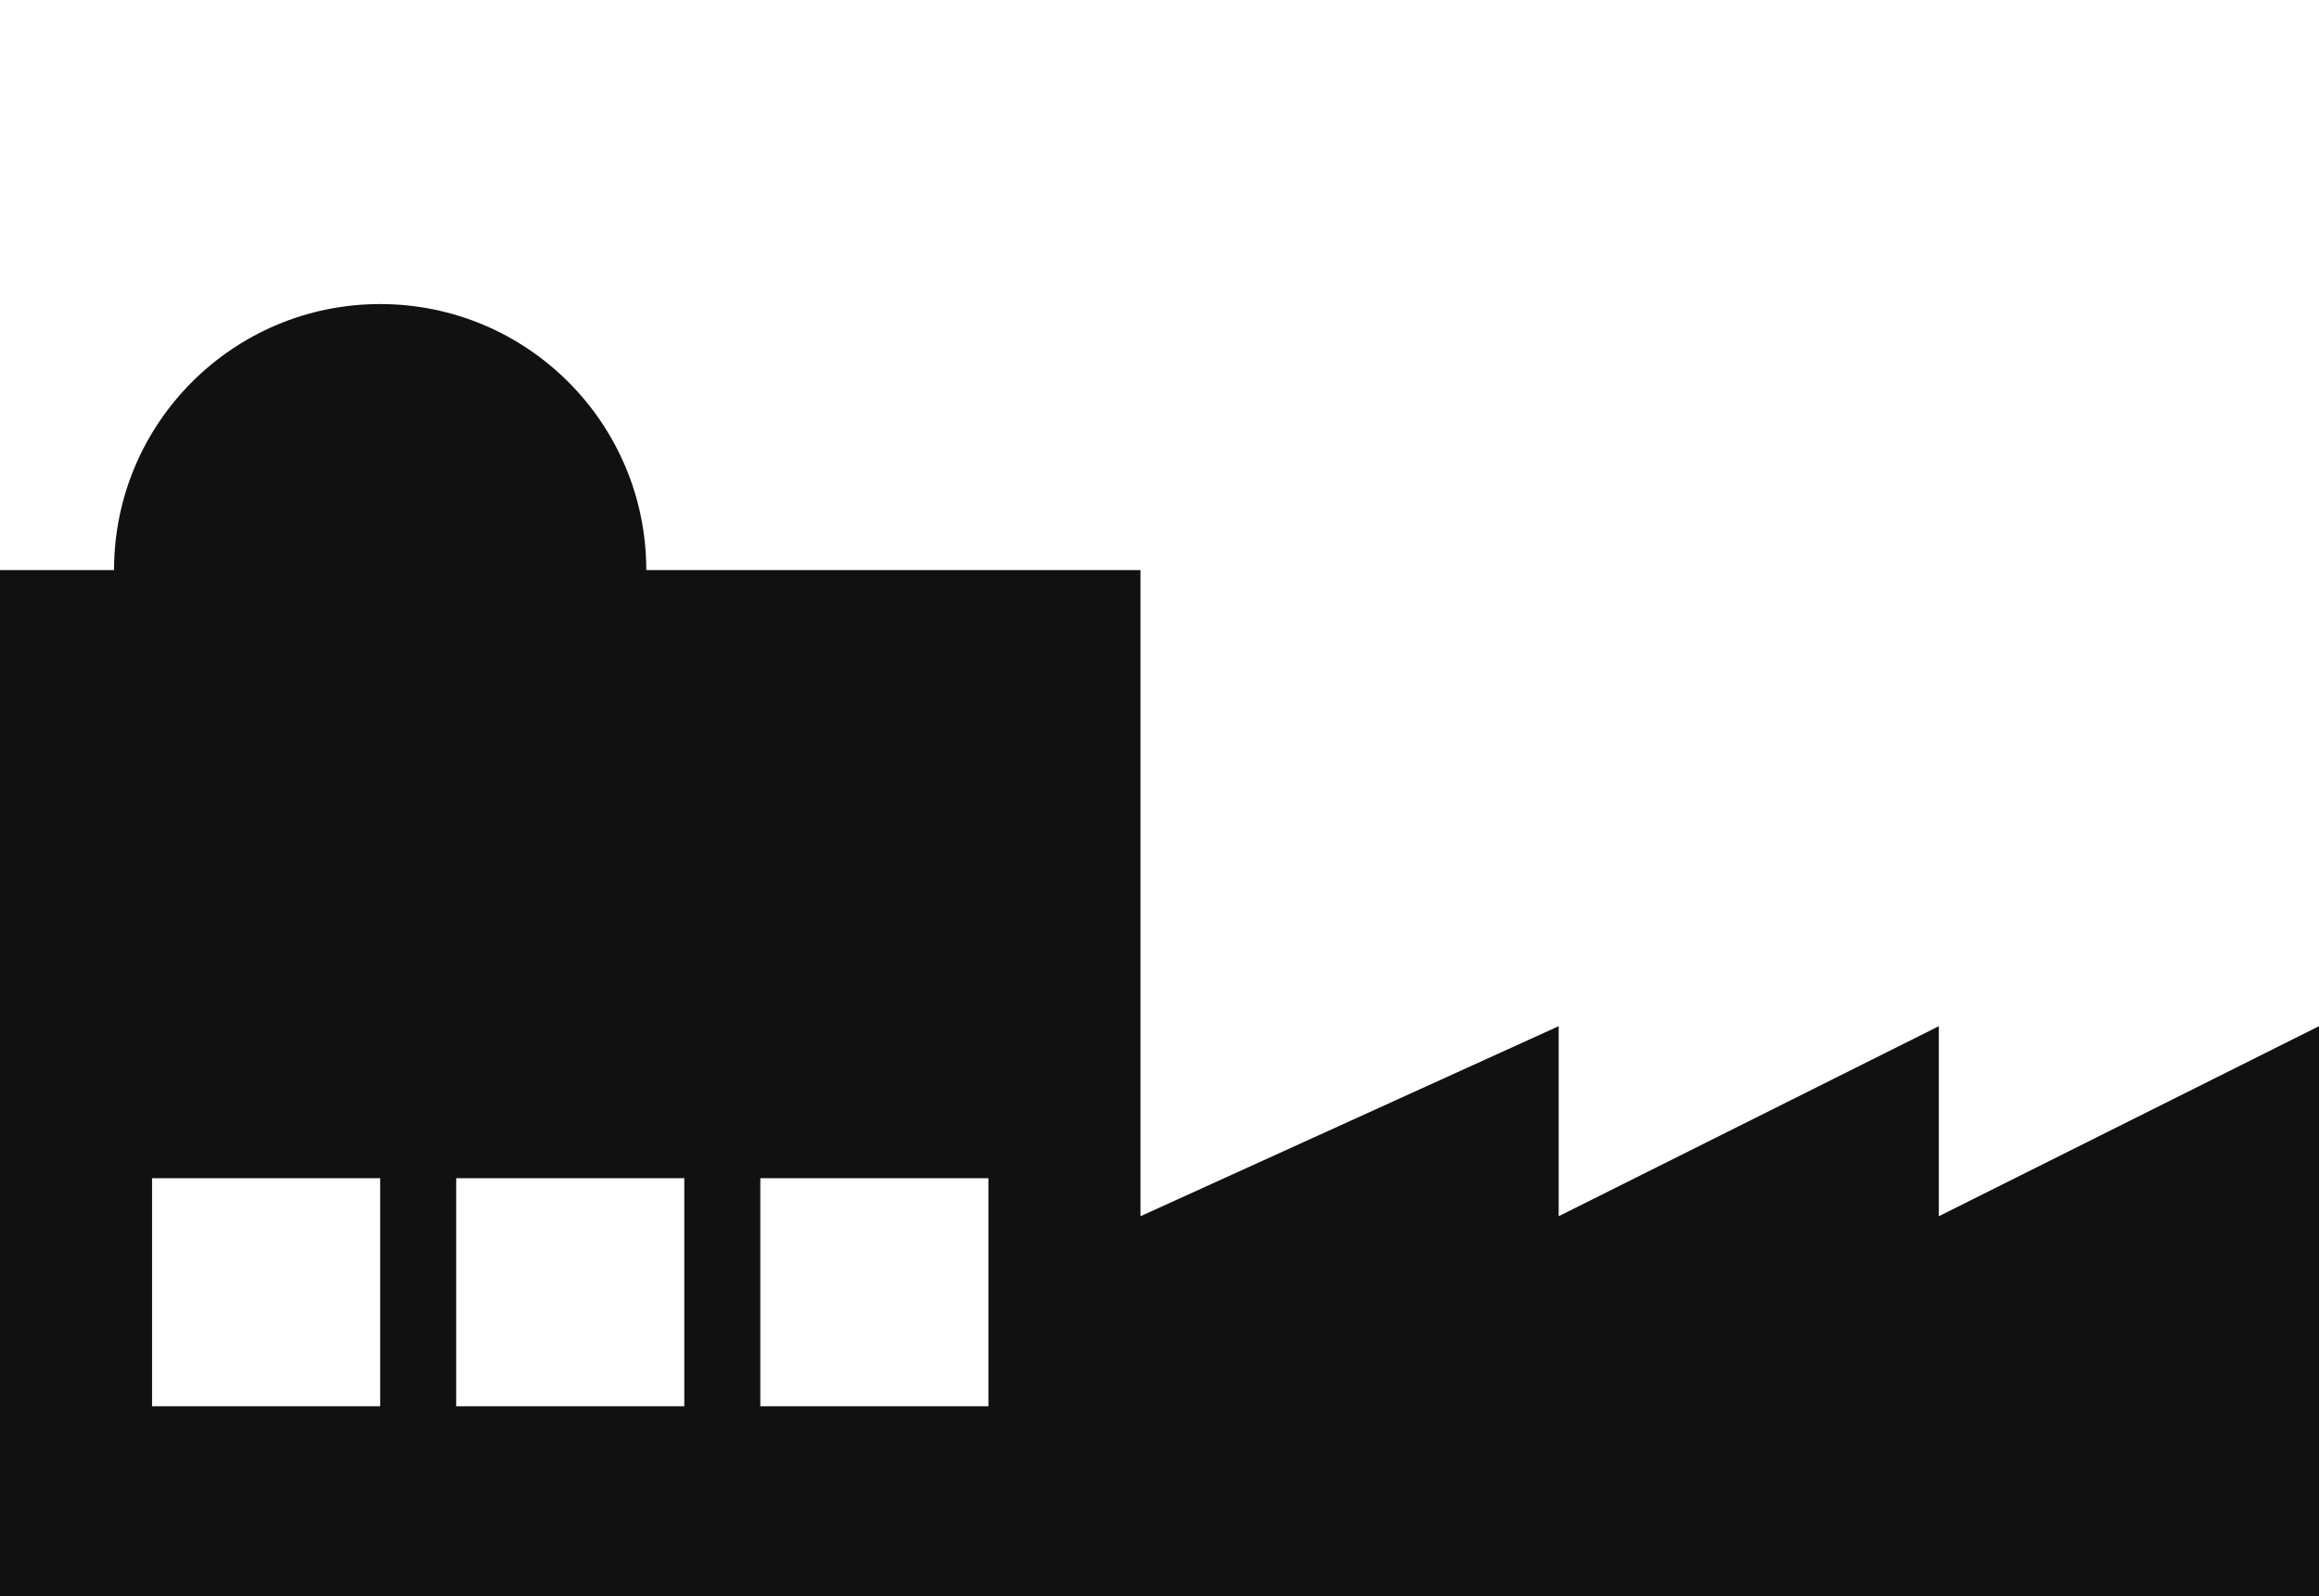 <?xml version="1.0" encoding="UTF-8"?>
<!-- Created with Inkscape (http://www.inkscape.org/) -->
<svg width="122" height="84" version="1.1" viewBox="0 0 122 84" xml:space="preserve" xmlns="http://www.w3.org/2000/svg"><g transform="matrix(2,0,0,2,-434,-270)" stroke-width=".5"><path transform="scale(.5)" d="m454 286c-7.732 0-14 6.268-14 14h-6v54h122v-30l-20 10v-10l-20 10v-10l-22 10v-34h-26c0-7.732-6.268-14-14-14zm-12 46h12v12h-12zm16 0h12v12h-12zm16 0h12v12h-12z" fill="#111" stroke-width="4"/></g></svg>
